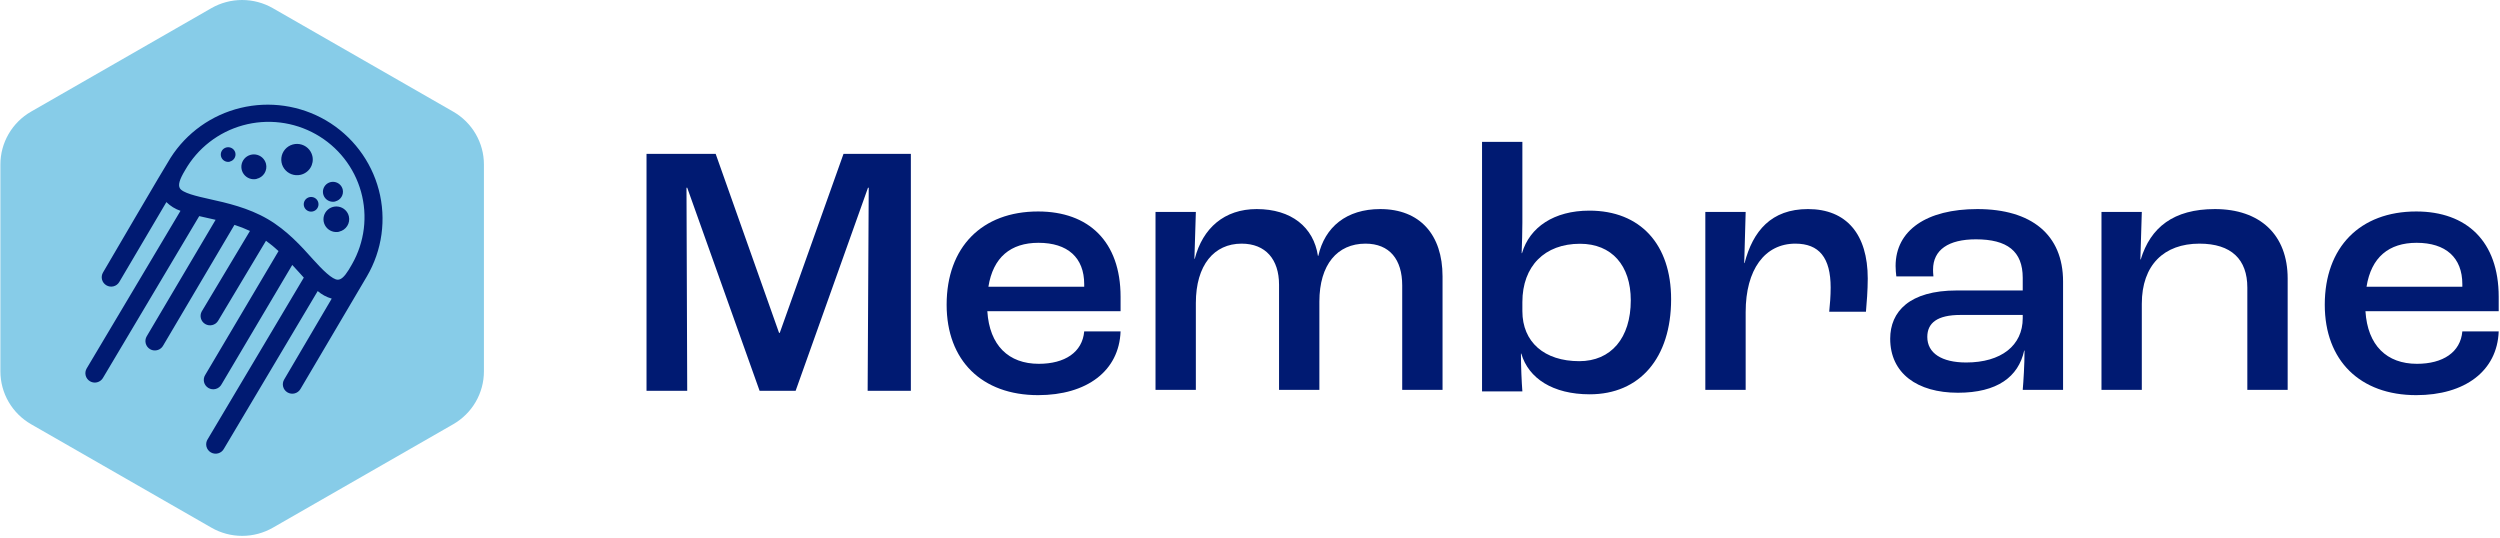 <svg xmlns="http://www.w3.org/2000/svg" width="223" height="48" viewBox="0 0 1110 239" fill="none"><path d="M93.697 3.626L13.615 49.582C9.472 51.964 6.033 55.387 3.644 59.508C1.254 63.628 -0.003 68.301 4.29885e-06 73.056V164.952C0.002 169.71 1.265 174.384 3.66 178.505C6.056 182.625 9.5 186.047 13.647 188.426L93.73 234.365C97.878 236.749 102.585 238.004 107.377 238.004C112.169 238.004 116.876 236.749 121.025 234.365L201.107 188.426C205.254 186.047 208.699 182.625 211.094 178.505C213.49 174.384 214.752 169.71 214.754 164.952V73.056C214.754 68.297 213.492 63.623 211.096 59.502C208.701 55.381 205.255 51.96 201.107 49.582L120.992 3.626C116.841 1.25 112.135 0 107.344 0C102.554 0 97.848 1.25 93.697 3.626Z" fill="#87CCE8"></path><path d="M144.552 53.445C133.125 46.796 119.546 44.817 106.678 47.924C93.811 51.031 82.66 58.981 75.578 70.098C73.366 73.468 45.58 121.019 45.58 121.019C45.299 121.49 45.116 122.011 45.039 122.553C44.962 123.095 44.994 123.646 45.133 124.176C45.271 124.705 45.514 125.202 45.846 125.639C46.179 126.075 46.595 126.441 47.07 126.717C47.544 126.997 48.069 127.182 48.614 127.259C49.16 127.336 49.716 127.305 50.249 127.167C50.783 127.03 51.283 126.788 51.722 126.456C52.161 126.124 52.529 125.709 52.805 125.235L73.726 89.763C75.492 91.507 77.631 92.831 79.985 93.638L38.322 163.638C37.759 164.588 37.598 165.721 37.874 166.789C38.151 167.857 38.842 168.773 39.796 169.335C40.433 169.707 41.155 169.909 41.893 169.921C42.631 169.923 43.356 169.734 43.997 169.371C44.638 169.008 45.172 168.485 45.547 167.854L88.308 95.982L91.109 96.617L95.582 97.626L64.978 149.377C64.421 150.331 64.265 151.464 64.544 152.531C64.823 153.598 65.515 154.512 66.469 155.075C67.102 155.451 67.827 155.648 68.566 155.645C69.302 155.653 70.029 155.468 70.67 155.108C71.312 154.748 71.846 154.225 72.219 153.593L103.954 99.873C106.304 100.623 108.603 101.526 110.835 102.575L89.389 138.389C88.887 139.337 88.772 140.441 89.068 141.471C89.364 142.501 90.048 143.379 90.978 143.921C91.907 144.464 93.011 144.63 94.061 144.385C95.111 144.14 96.025 143.502 96.614 142.605L117.962 106.938C119.915 108.343 121.775 109.871 123.532 111.512L91.011 166.454C90.701 166.926 90.49 167.456 90.392 168.011C90.294 168.567 90.311 169.136 90.44 169.685C90.57 170.234 90.811 170.751 91.147 171.204C91.484 171.658 91.91 172.039 92.399 172.325C92.889 172.61 93.431 172.794 93.994 172.866C94.557 172.937 95.128 172.894 95.674 172.739C96.22 172.584 96.728 172.321 97.168 171.966C97.609 171.61 97.972 171.169 98.236 170.67L129.627 117.666L132.608 120.921L134.755 123.298L92.076 195.056C91.766 195.528 91.555 196.058 91.457 196.614C91.359 197.169 91.376 197.738 91.505 198.287C91.635 198.836 91.876 199.353 92.212 199.807C92.549 200.26 92.975 200.642 93.464 200.927C93.954 201.213 94.496 201.397 95.059 201.468C95.622 201.539 96.193 201.496 96.739 201.341C97.285 201.187 97.793 200.923 98.233 200.568C98.674 200.212 99.037 199.772 99.301 199.273L140.931 129.273C142.736 130.828 144.861 131.973 147.157 132.626L126.055 168.521C125.765 168.993 125.573 169.517 125.489 170.064C125.405 170.61 125.431 171.168 125.566 171.704C125.701 172.24 125.941 172.744 126.274 173.187C126.607 173.63 127.025 174.003 127.505 174.283C127.984 174.564 128.514 174.747 129.065 174.822C129.617 174.897 130.177 174.863 130.715 174.72C131.252 174.578 131.756 174.331 132.196 173.993C132.637 173.656 133.005 173.234 133.28 172.754L162.77 122.761C169.578 111.162 171.483 97.356 168.069 84.364C164.654 71.373 156.198 60.255 144.552 53.445ZM156.152 117.373L154.726 119.814C152.695 123.07 151.302 124.177 149.893 124.226C147.501 124.307 142.946 119.749 138.949 115.305C133.772 109.51 127.3 102.282 118.666 97.268C110.032 92.254 100.53 90.121 92.911 88.428C87.062 87.142 80.804 85.661 79.674 83.545C78.903 82.112 79.477 79.849 82.016 75.617C84.77 70.777 88.457 66.523 92.865 63.099C97.273 59.674 102.317 57.146 107.709 55.659C113.101 54.171 118.734 53.754 124.288 54.429C129.843 55.105 135.208 56.862 140.079 59.598C144.95 62.334 149.231 65.997 152.678 70.378C156.124 74.758 158.668 79.77 160.165 85.127C161.662 90.484 162.083 96.082 161.402 101.601C160.722 107.12 158.955 112.451 156.201 117.291L156.152 117.373ZM133.329 77.635C131.982 77.947 130.572 77.855 129.277 77.37C127.983 76.886 126.862 76.031 126.056 74.913C125.251 73.796 124.796 72.466 124.751 71.092C124.706 69.718 125.072 68.362 125.802 67.195C126.533 66.027 127.595 65.101 128.855 64.534C130.116 63.967 131.517 63.783 132.882 64.007C134.247 64.23 135.514 64.851 136.524 65.79C137.534 66.73 138.241 67.946 138.556 69.284C138.765 70.174 138.795 71.095 138.646 71.996C138.496 72.897 138.169 73.76 137.684 74.536C137.199 75.311 136.564 75.984 135.817 76.516C135.07 77.048 134.225 77.428 133.329 77.635ZM113.8 79.475C112.734 79.715 111.621 79.636 110.599 79.25C109.577 78.864 108.693 78.187 108.057 77.303C107.421 76.42 107.062 75.37 107.023 74.284C106.985 73.199 107.271 72.127 107.843 71.201C108.416 70.276 109.25 69.54 110.243 69.084C111.235 68.628 112.34 68.473 113.42 68.638C114.501 68.804 115.508 69.282 116.316 70.014C117.124 70.746 117.696 71.698 117.962 72.752C118.139 73.462 118.171 74.2 118.057 74.922C117.942 75.645 117.684 76.338 117.296 76.96C116.908 77.582 116.399 78.12 115.799 78.544C115.199 78.967 114.519 79.267 113.8 79.426V79.475ZM150.499 102.917C149.398 103.171 148.245 103.095 147.187 102.698C146.129 102.301 145.213 101.602 144.555 100.688C143.898 99.774 143.527 98.687 143.491 97.564C143.455 96.441 143.755 95.332 144.353 94.379C144.951 93.425 145.82 92.669 146.85 92.206C147.88 91.743 149.026 91.594 150.141 91.778C151.257 91.962 152.293 92.47 153.117 93.238C153.942 94.007 154.519 95.001 154.775 96.096C155.109 97.557 154.846 99.09 154.045 100.359C153.243 101.628 151.968 102.53 150.499 102.868V102.917ZM148.763 89.487C147.905 89.695 147.005 89.646 146.176 89.345C145.346 89.044 144.626 88.506 144.105 87.797C143.584 87.089 143.287 86.243 143.251 85.367C143.215 84.491 143.441 83.623 143.902 82.875C144.362 82.127 145.036 81.531 145.838 81.164C146.639 80.797 147.533 80.675 148.404 80.813C149.276 80.951 150.087 81.343 150.734 81.939C151.381 82.536 151.835 83.31 152.039 84.163C152.296 85.294 152.097 86.479 151.485 87.465C150.872 88.451 149.895 89.159 148.763 89.438V89.487ZM138.72 93.914C138.089 94.054 137.432 94.005 136.829 93.774C136.227 93.544 135.706 93.141 135.333 92.617C134.96 92.094 134.751 91.472 134.732 90.831C134.714 90.19 134.886 89.557 135.228 89.013C135.569 88.469 136.066 88.037 136.654 87.772C137.241 87.506 137.895 87.42 138.533 87.523C139.17 87.625 139.762 87.913 140.236 88.349C140.709 88.785 141.042 89.351 141.193 89.975C141.295 90.395 141.312 90.831 141.242 91.258C141.172 91.685 141.018 92.093 140.788 92.46C140.557 92.827 140.256 93.144 139.901 93.394C139.546 93.644 139.144 93.82 138.72 93.914ZM101.873 71.824C101.243 71.962 100.587 71.913 99.985 71.682C99.384 71.452 98.864 71.05 98.491 70.527C98.118 70.004 97.909 69.383 97.89 68.743C97.87 68.103 98.041 67.471 98.382 66.926C98.722 66.382 99.217 65.95 99.803 65.684C100.39 65.417 101.042 65.329 101.679 65.429C102.316 65.53 102.909 65.815 103.383 66.249C103.858 66.682 104.193 67.246 104.347 67.868C104.538 68.71 104.384 69.592 103.92 70.322C103.457 71.052 102.72 71.568 101.873 71.759V71.824Z" fill="#001A72"></path><path d="M286.969 173.581H305.043L304.723 83.368H305.043L337.194 173.581H353.189L385.34 83.368H385.66L385.18 173.581H404.374V68.332H374.463L346.151 147.828H345.831L317.68 68.332H286.969V173.581Z" fill="#001A72"></path><path d="M497.519 131.833C497.519 107.2 483.283 93.924 460.89 93.924C435.937 93.924 420.262 109.759 420.262 135.352C420.262 160.144 435.937 175.5 460.89 175.5C482.483 175.5 496.879 164.783 497.519 147.188H481.364C480.564 156.465 472.726 161.584 461.21 161.584C447.774 161.584 439.296 153.426 438.336 138.231H497.519V131.833ZM481.364 127.354H438.816C440.896 114.238 448.733 107.84 461.05 107.84C474.006 107.84 481.364 114.398 481.364 126.234V127.354Z" fill="#001A72"></path><path d="M513.035 173.154H530.95V134.605C530.95 117.65 539.107 108.213 551.264 108.213C561.981 108.213 567.899 115.251 567.899 126.447V173.154H585.814V133.965C585.814 117.49 593.811 108.213 606.288 108.213C617.004 108.213 622.603 115.251 622.603 126.767V173.154H640.517V122.769C640.517 104.214 630.44 92.857 612.846 92.857C597.81 92.857 588.213 100.855 585.334 113.651H585.174C583.254 100.855 573.337 92.857 557.982 92.857C543.586 92.857 533.989 101.335 530.47 114.931H530.31L530.95 94.137H513.035V173.154Z" fill="#001A72"></path><path d="M705.884 175.127C728.118 175.127 742.034 158.972 742.034 132.899C742.034 108.586 728.438 93.551 705.724 93.551C690.049 93.551 679.172 100.909 675.813 112.425H675.653C675.813 108.586 675.973 102.188 675.973 98.829V63H658.059V173.847H675.973C675.653 169.848 675.333 162.65 675.333 157.052H675.493C678.692 168.089 689.569 175.127 705.884 175.127ZM701.246 160.411C685.73 160.411 675.973 151.934 675.973 138.178V134.179C675.973 118.184 685.89 108.267 701.566 108.267C715.642 108.267 724.119 117.864 724.119 133.379C724.119 150.174 715.322 160.411 701.246 160.411Z" fill="#001A72"></path><path d="M757.23 173.154H775.145V138.604C775.145 119.729 783.623 108.213 797.219 108.213C807.775 108.213 812.894 114.451 812.894 127.727C812.894 131.406 812.574 135.405 812.254 138.444H828.569C828.889 135.085 829.369 128.687 829.369 123.728C829.369 104.054 819.932 92.857 802.817 92.857C786.502 92.857 778.344 102.615 774.665 116.85H774.505L775.145 94.137H757.23V173.154Z" fill="#001A72"></path><path d="M869.411 174.433C886.846 174.433 896.283 167.395 898.842 155.719H899.002C899.002 162.117 898.522 169.315 898.202 173.154H916.117V125.008C916.117 104.214 902.041 92.857 878.048 92.857C855.495 92.857 841.739 102.295 841.739 118.13C841.739 119.57 841.899 121.649 842.059 122.769H858.534C858.374 121.489 858.374 120.209 858.374 119.729C858.374 110.932 865.252 106.293 877.409 106.293C891.324 106.293 898.202 111.572 898.202 123.408V129.007H868.931C847.817 129.007 839.34 138.444 839.34 150.44C839.34 165.796 851.336 174.433 869.411 174.433ZM873.09 160.997C862.213 160.997 855.815 156.838 855.815 149.641C855.815 143.402 860.294 139.883 870.531 139.883H898.202V141.323C898.202 153.479 888.605 160.997 873.09 160.997Z" fill="#001A72"></path><path d="M933.176 173.154H951.09V134.925C951.09 117.65 961.008 108.213 976.683 108.213C990.919 108.213 997.957 115.251 997.957 127.727V173.154H1015.87V123.728C1015.87 104.214 1003.55 92.857 983.561 92.857C965.166 92.857 954.929 101.015 950.611 115.251H950.451L951.09 94.137H933.176V173.154Z" fill="#001A72"></path><path d="M1109.6 131.833C1109.6 107.2 1095.37 93.924 1072.98 93.924C1048.02 93.924 1032.35 109.759 1032.35 135.352C1032.35 160.144 1048.02 175.5 1072.98 175.5C1094.57 175.5 1108.96 164.783 1109.6 147.188H1093.45C1092.65 156.465 1084.81 161.584 1073.3 161.584C1059.86 161.584 1051.38 153.426 1050.42 138.231H1109.6V131.833ZM1093.45 127.354H1050.9C1052.98 114.238 1060.82 107.84 1073.14 107.84C1086.09 107.84 1093.45 114.398 1093.45 126.234V127.354Z" fill="#001A72"></path></svg>